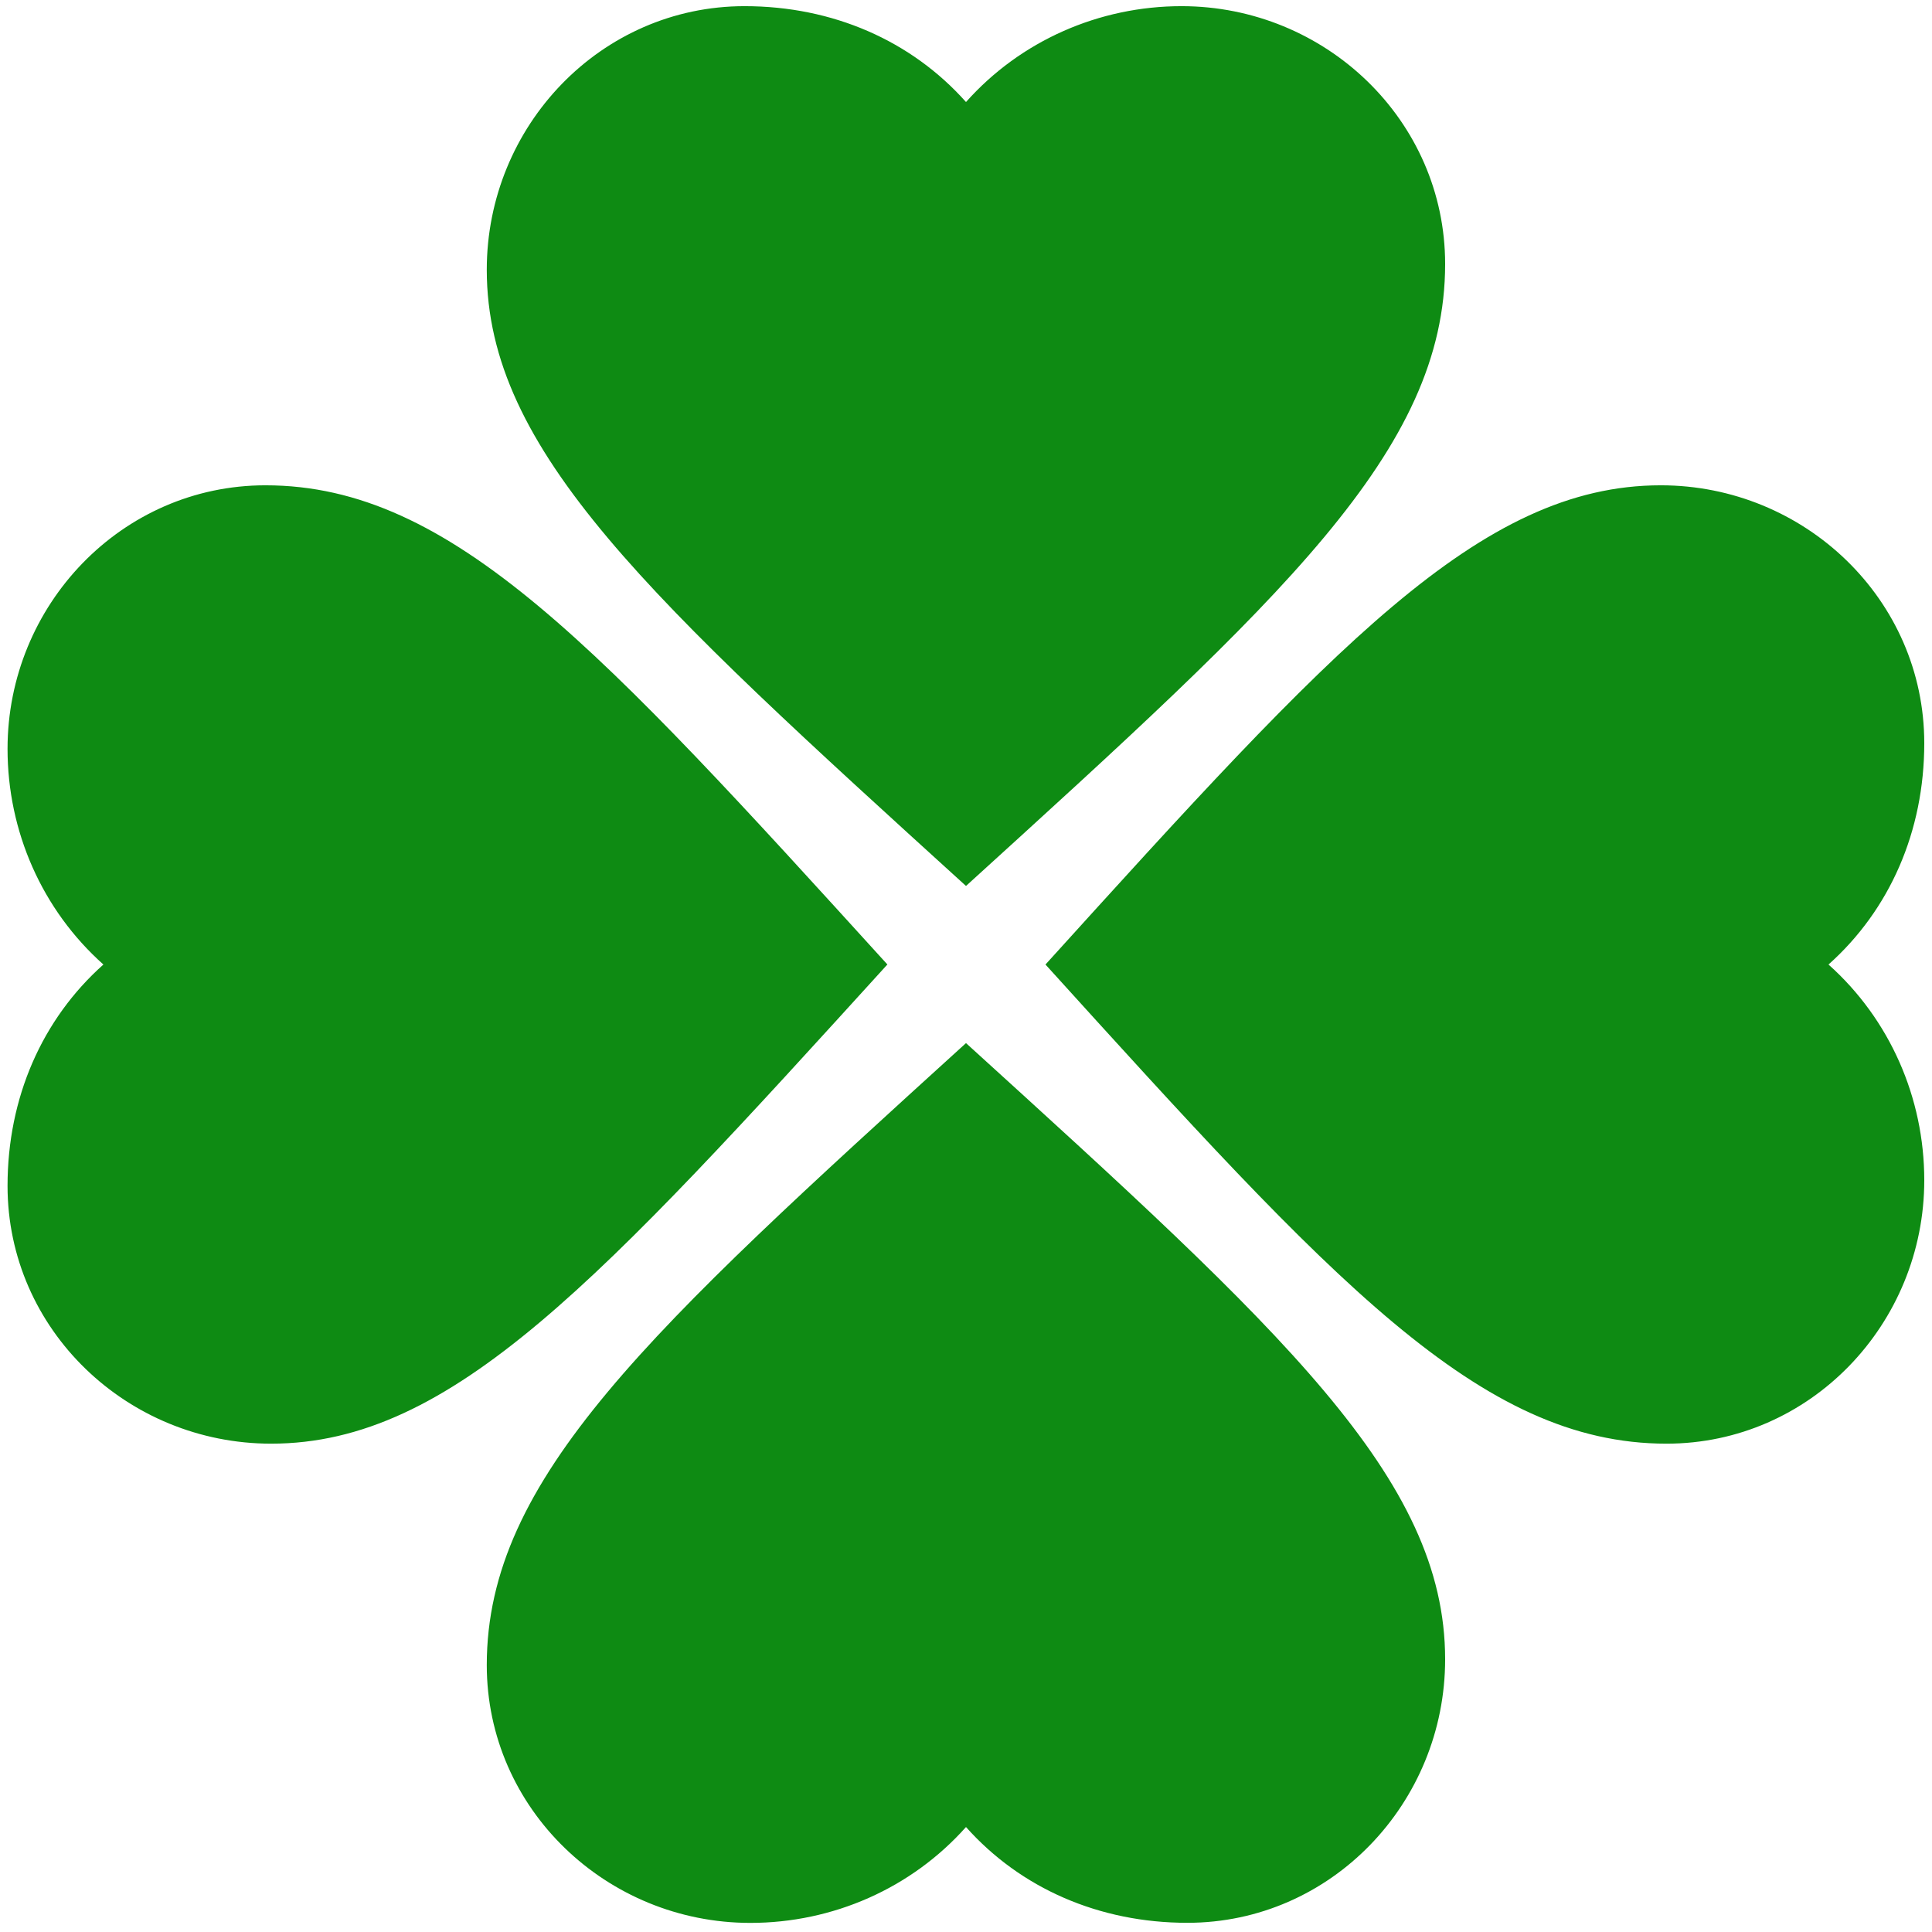 <svg xmlns="http://www.w3.org/2000/svg" width="21" height="21" fill="none"><path fill="#0E8B13" d="M10.5 9.63c3.437-3.125 5.208-4.73 5.208-6.76 0-1.563-1.302-2.803-2.865-2.803-.895 0-1.75.375-2.343 1.042C9.906.442 9.052.067 8.093.067c-1.562 0-2.802 1.302-2.802 2.865 0 1.968 1.771 3.573 5.209 6.698Zm-.854.854c-3.125-3.438-4.73-5.209-6.76-5.209C1.322 5.275.082 6.578.082 8.14c0 .896.375 1.75 1.042 2.344-.667.594-1.042 1.448-1.042 2.406 0 1.563 1.302 2.802 2.865 2.802 1.968 0 3.573-1.77 6.698-5.208Zm1.718 0c3.115 3.437 4.719 5.208 6.75 5.208 1.563 0 2.802-1.302 2.802-2.864 0-.896-.375-1.75-1.041-2.344.666-.594 1.041-1.448 1.041-2.406 0-1.563-1.302-2.803-2.864-2.803-1.969 0-3.573 1.771-6.688 5.209Zm-.864.854c-3.438 3.125-5.209 4.73-5.209 6.76 0 1.563 1.302 2.803 2.865 2.803.896 0 1.75-.375 2.344-1.042.593.666 1.448 1.041 2.406 1.041 1.562 0 2.802-1.302 2.802-2.864 0-1.969-1.77-3.573-5.208-6.698Z"/></svg>